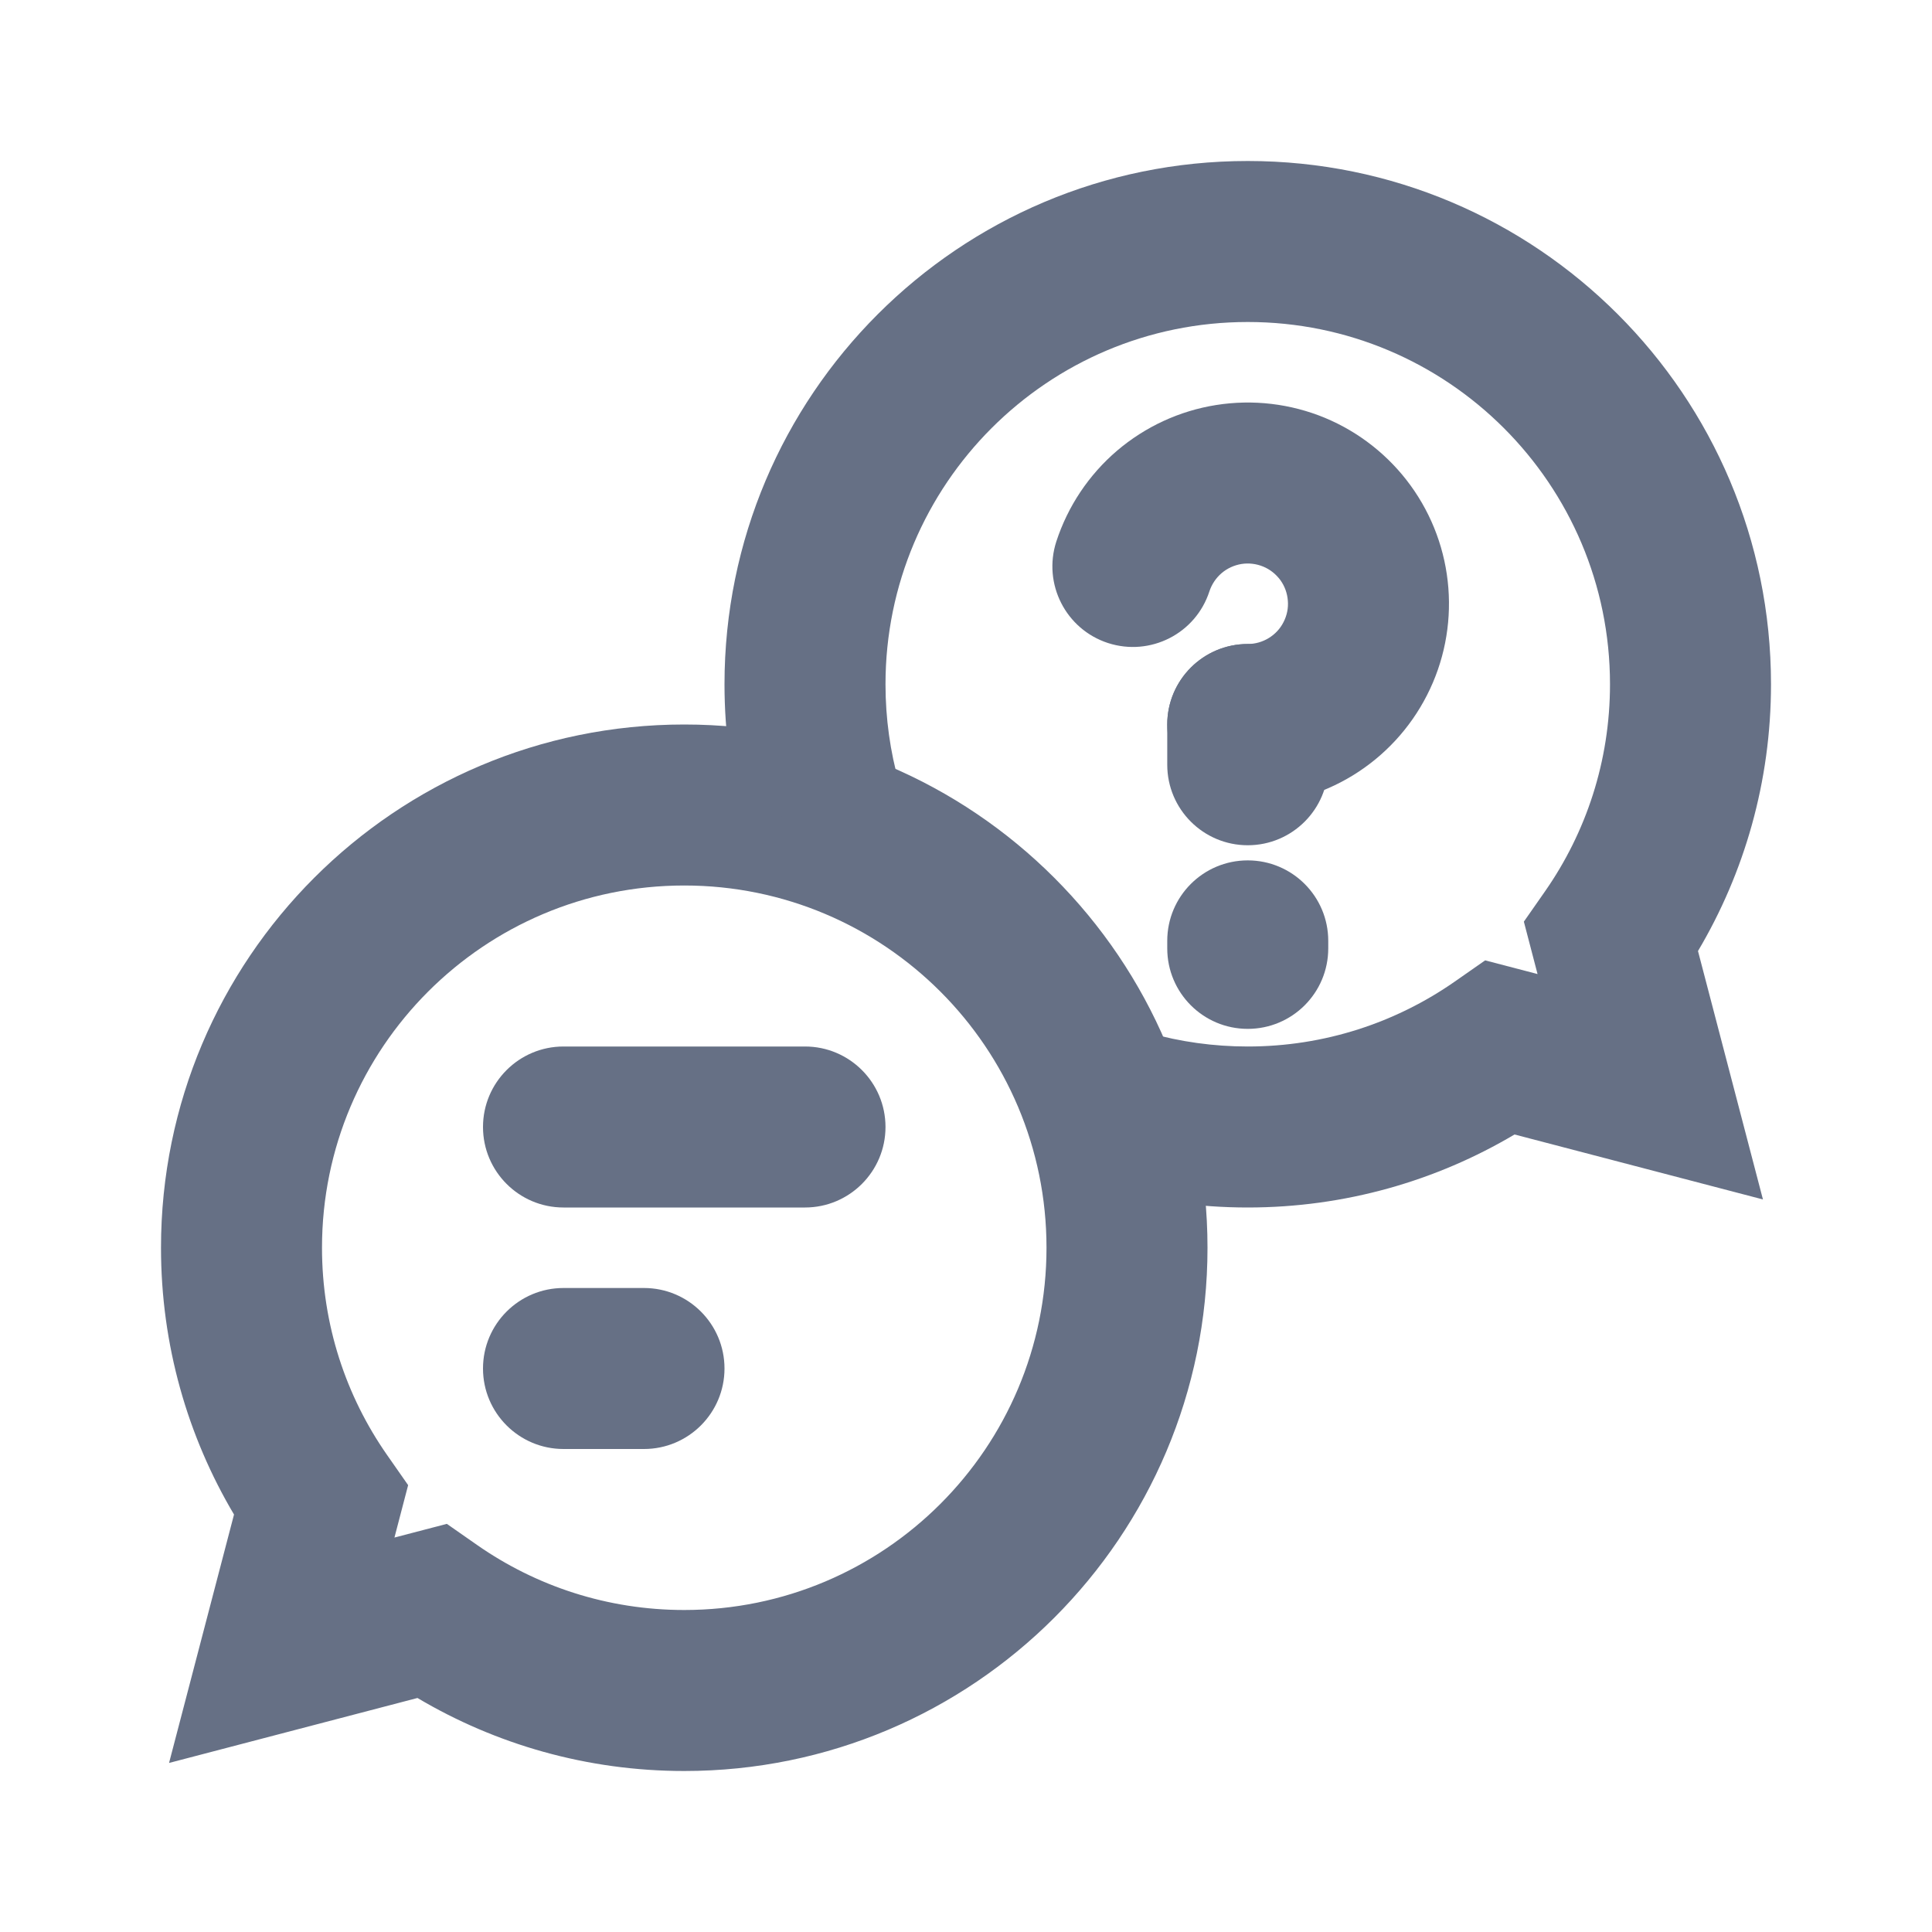 <svg width="24" height="24" viewBox="0 0 24 24" fill="none" xmlns="http://www.w3.org/2000/svg">
<path fill-rule="evenodd" clip-rule="evenodd" d="M13 15.5C13 13.015 10.985 11 8.5 11C6.015 11 4 13.015 4 15.5C4 16.457 4.298 17.342 4.806 18.071L5.07 18.449L4.9 19.1L5.551 18.93L5.929 19.194C6.658 19.702 7.543 20 8.5 20C10.985 20 13 17.985 13 15.5ZM8.5 9C12.09 9 15 11.91 15 15.5C15 19.09 12.09 22 8.5 22C7.291 22 6.157 21.669 5.186 21.093L2.1 21.9L2.907 18.814C2.331 17.843 2 16.709 2 15.5C2 11.91 4.91 9 8.5 9Z" fill="#667085"/>
<path fill-rule="evenodd" clip-rule="evenodd" d="M11 8.5C11 6.015 13.015 4 15.5 4C17.985 4 20 6.015 20 8.5C20 9.457 19.702 10.342 19.194 11.071L18.93 11.449L19.1 12.1L18.449 11.93L18.071 12.194C17.342 12.702 16.457 13 15.5 13C15.073 13 14.661 12.941 14.272 12.831L13.728 14.755C14.292 14.915 14.887 15 15.5 15C16.709 15 17.843 14.669 18.814 14.093L21.9 14.9L21.093 11.814C21.669 10.843 22 9.709 22 8.5C22 4.91 19.09 2 15.5 2C11.91 2 9 4.91 9 8.5C9 9.113 9.085 9.708 9.245 10.272L11.169 9.728C11.059 9.339 11 8.927 11 8.5Z" fill="#667085"/>
<path fill-rule="evenodd" clip-rule="evenodd" d="M15.109 5.031C15.564 4.959 16.031 5.014 16.457 5.19C16.883 5.367 17.252 5.658 17.523 6.031C17.794 6.404 17.956 6.844 17.992 7.304C18.028 7.763 17.937 8.224 17.727 8.635C17.518 9.046 17.199 9.391 16.806 9.632C16.413 9.873 15.961 10 15.5 10C14.948 10 14.5 9.552 14.5 9C14.5 8.448 14.948 8 15.5 8C15.592 8 15.683 7.974 15.761 7.926C15.84 7.878 15.904 7.809 15.945 7.727C15.987 7.645 16.006 7.553 15.998 7.461C15.991 7.369 15.959 7.281 15.905 7.206C15.85 7.132 15.777 7.073 15.691 7.038C15.606 7.003 15.513 6.992 15.422 7.006C15.331 7.021 15.245 7.06 15.175 7.12C15.105 7.18 15.053 7.258 15.024 7.345C14.854 7.871 14.29 8.158 13.764 7.988C13.239 7.817 12.952 7.253 13.122 6.727C13.265 6.289 13.526 5.898 13.876 5.599C14.227 5.3 14.653 5.103 15.109 5.031Z" fill="#667085"/>
<path fill-rule="evenodd" clip-rule="evenodd" d="M15.5 8C16.052 8 16.5 8.448 16.5 9V9.5C16.5 10.052 16.052 10.5 15.5 10.5C14.948 10.5 14.5 10.052 14.5 9.5V9C14.5 8.448 14.948 8 15.5 8Z" fill="#667085"/>
<path fill-rule="evenodd" clip-rule="evenodd" d="M15.5 10.688C16.052 10.688 16.5 11.135 16.5 11.688L16.5 11.781C16.5 12.334 16.052 12.781 15.5 12.781C14.948 12.781 14.5 12.334 14.5 11.781L14.5 11.688C14.5 11.135 14.948 10.688 15.5 10.688Z" fill="#667085"/>
<path fill-rule="evenodd" clip-rule="evenodd" d="M6 14C6 13.448 6.448 13 7 13H10C10.552 13 11 13.448 11 14C11 14.552 10.552 15 10 15H7C6.448 15 6 14.552 6 14Z" fill="#667085"/>
<path fill-rule="evenodd" clip-rule="evenodd" d="M6 17C6 16.448 6.448 16 7 16H8C8.552 16 9 16.448 9 17C9 17.552 8.552 18 8 18H7C6.448 18 6 17.552 6 17Z" fill="#667085"/>
</svg>
